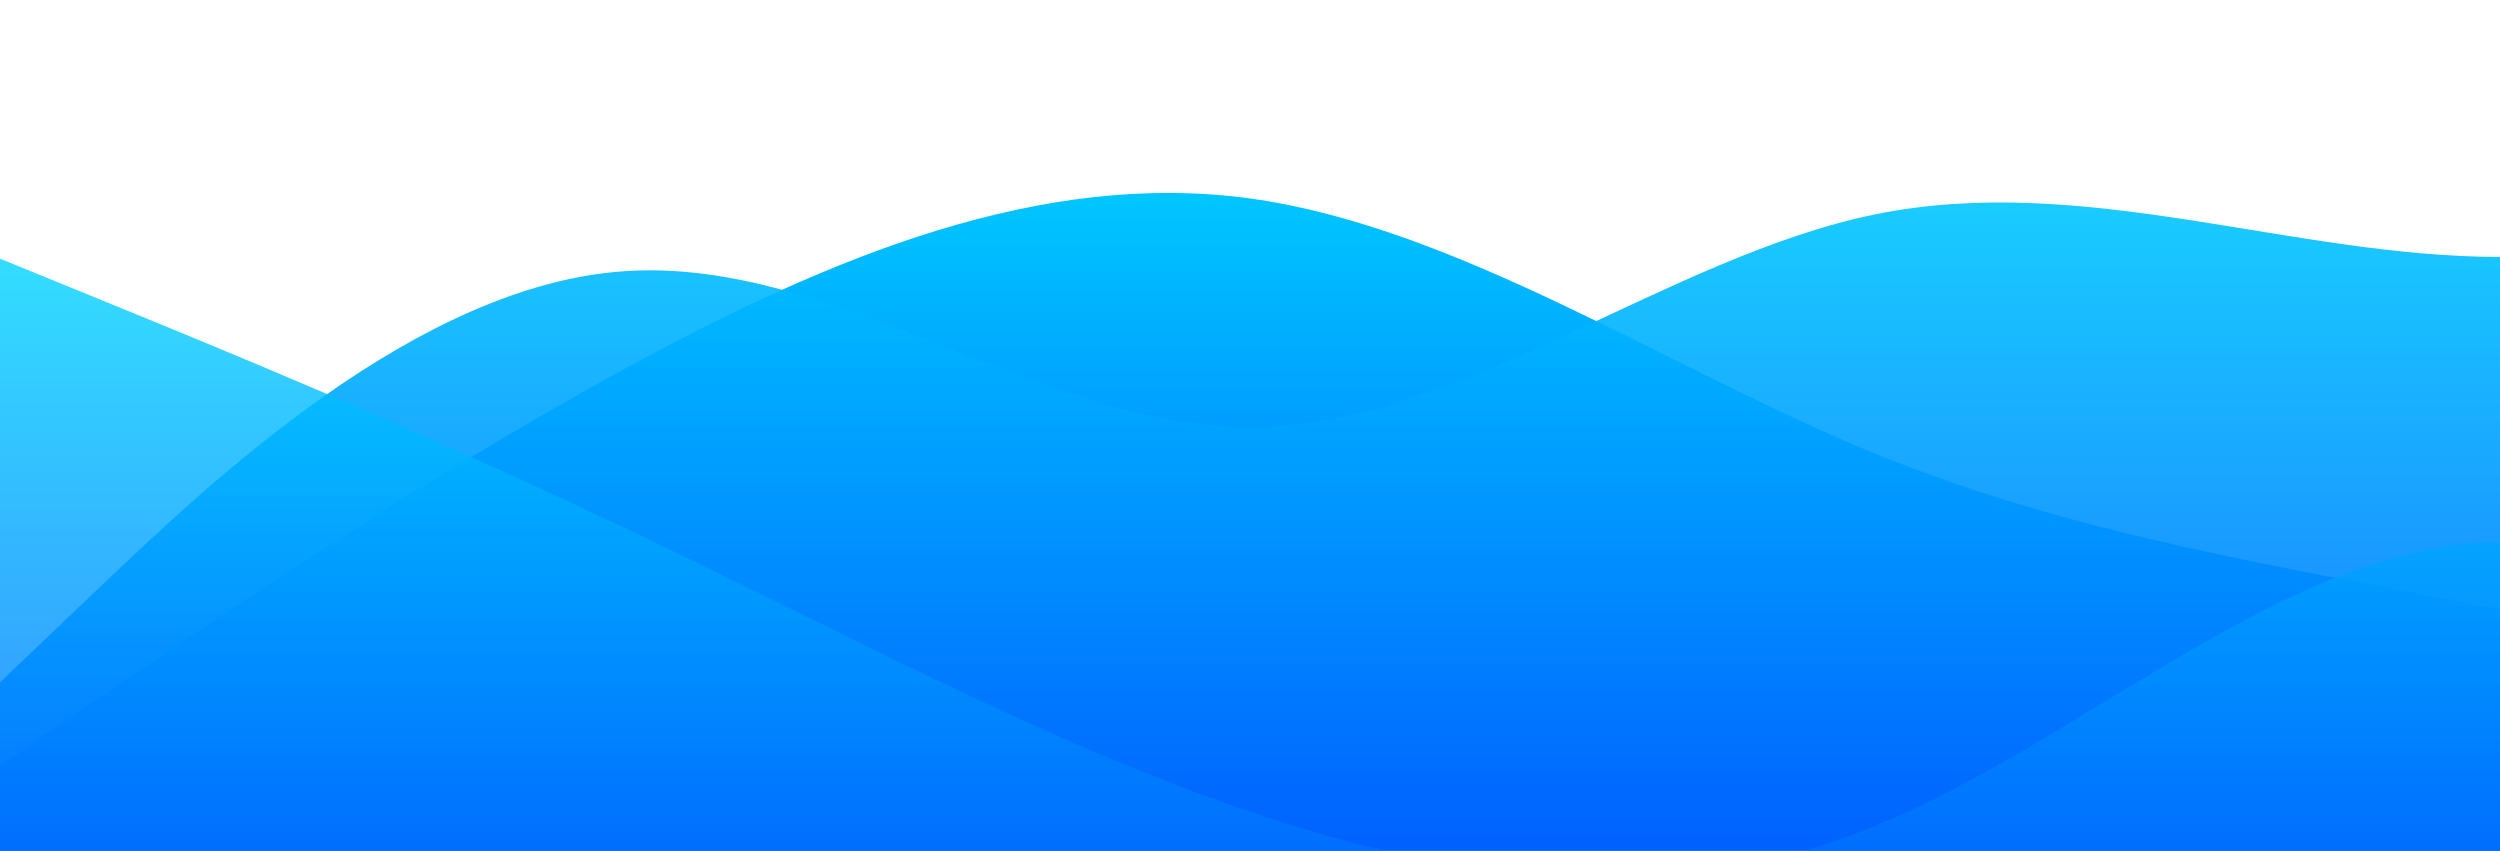 <?xml version="1.0"  standalone="no"?>
<svg xmlns:xlink="http://www.w3.org/1999/xlink" id="wave" style="transform:rotate(180deg); transition: 0.3s" preserveAspectRatio="none" viewBox="0 0 1440 490" version="1.1" xmlns="http://www.w3.org/2000/svg"><defs><linearGradient id="sw-gradient-0" x1="0" x2="0" y1="1" y2="0"><stop stop-color="rgba(0, 85, 255, 1)" offset="0%"/><stop stop-color="rgba(0, 212, 255, 1)" offset="100%"/></linearGradient></defs><path style="transform:translate(0, 0px); opacity:1" fill="url(#sw-gradient-0)" d="M0,441L60,400.2C120,359,240,278,360,212.3C480,147,600,98,720,114.3C840,131,960,212,1080,261.3C1200,310,1320,327,1440,351.2C1560,376,1680,408,1800,416.5C1920,425,2040,408,2160,392C2280,376,2400,359,2520,310.3C2640,261,2760,180,2880,187.8C3000,196,3120,294,3240,334.8C3360,376,3480,359,3600,367.5C3720,376,3840,408,3960,424.7C4080,441,4200,441,4320,408.3C4440,376,4560,310,4680,236.8C4800,163,4920,82,5040,114.3C5160,147,5280,294,5400,294C5520,294,5640,147,5760,106.2C5880,65,6000,131,6120,147C6240,163,6360,131,6480,114.3C6600,98,6720,98,6840,138.8C6960,180,7080,261,7200,285.8C7320,310,7440,278,7560,285.8C7680,294,7800,343,7920,318.5C8040,294,8160,196,8280,204.2C8400,212,8520,327,8580,383.8L8640,441L8640,490L8580,490C8520,490,8400,490,8280,490C8160,490,8040,490,7920,490C7800,490,7680,490,7560,490C7440,490,7320,490,7200,490C7080,490,6960,490,6840,490C6720,490,6600,490,6480,490C6360,490,6240,490,6120,490C6000,490,5880,490,5760,490C5640,490,5520,490,5400,490C5280,490,5160,490,5040,490C4920,490,4800,490,4680,490C4560,490,4440,490,4320,490C4200,490,4080,490,3960,490C3840,490,3720,490,3600,490C3480,490,3360,490,3240,490C3120,490,3000,490,2880,490C2760,490,2640,490,2520,490C2400,490,2280,490,2160,490C2040,490,1920,490,1800,490C1680,490,1560,490,1440,490C1320,490,1200,490,1080,490C960,490,840,490,720,490C600,490,480,490,360,490C240,490,120,490,60,490L0,490Z"/><defs><linearGradient id="sw-gradient-1" x1="0" x2="0" y1="1" y2="0"><stop stop-color="rgba(0, 85, 255, 1)" offset="0%"/><stop stop-color="rgba(0, 212, 255, 1)" offset="100%"/></linearGradient></defs><path style="transform:translate(0, 50px); opacity:0.9" fill="url(#sw-gradient-1)" d="M0,343L60,285.8C120,229,240,114,360,106.2C480,98,600,196,720,196C840,196,960,98,1080,73.5C1200,49,1320,98,1440,98C1560,98,1680,49,1800,81.7C1920,114,2040,229,2160,228.7C2280,229,2400,114,2520,122.5C2640,131,2760,261,2880,302.2C3000,343,3120,294,3240,302.2C3360,310,3480,376,3600,400.2C3720,425,3840,408,3960,359.3C4080,310,4200,229,4320,220.5C4440,212,4560,278,4680,261.3C4800,245,4920,147,5040,163.3C5160,180,5280,310,5400,359.3C5520,408,5640,376,5760,367.5C5880,359,6000,376,6120,318.5C6240,261,6360,131,6480,81.7C6600,33,6720,65,6840,122.5C6960,180,7080,261,7200,253.2C7320,245,7440,147,7560,89.8C7680,33,7800,16,7920,81.7C8040,147,8160,294,8280,326.7C8400,359,8520,278,8580,236.8L8640,196L8640,490L8580,490C8520,490,8400,490,8280,490C8160,490,8040,490,7920,490C7800,490,7680,490,7560,490C7440,490,7320,490,7200,490C7080,490,6960,490,6840,490C6720,490,6600,490,6480,490C6360,490,6240,490,6120,490C6000,490,5880,490,5760,490C5640,490,5520,490,5400,490C5280,490,5160,490,5040,490C4920,490,4800,490,4680,490C4560,490,4440,490,4320,490C4200,490,4080,490,3960,490C3840,490,3720,490,3600,490C3480,490,3360,490,3240,490C3120,490,3000,490,2880,490C2760,490,2640,490,2520,490C2400,490,2280,490,2160,490C2040,490,1920,490,1800,490C1680,490,1560,490,1440,490C1320,490,1200,490,1080,490C960,490,840,490,720,490C600,490,480,490,360,490C240,490,120,490,60,490L0,490Z"/><defs><linearGradient id="sw-gradient-2" x1="0" x2="0" y1="1" y2="0"><stop stop-color="rgba(0, 85, 255, 1)" offset="0%"/><stop stop-color="rgba(0, 212, 255, 1)" offset="100%"/></linearGradient></defs><path style="transform:translate(0, 100px); opacity:0.8" fill="url(#sw-gradient-2)" d="M0,49L60,73.5C120,98,240,147,360,204.2C480,261,600,327,720,367.5C840,408,960,425,1080,375.7C1200,327,1320,212,1440,212.3C1560,212,1680,327,1800,326.7C1920,327,2040,212,2160,196C2280,180,2400,261,2520,310.3C2640,359,2760,376,2880,375.7C3000,376,3120,359,3240,351.2C3360,343,3480,343,3600,294C3720,245,3840,147,3960,98C4080,49,4200,49,4320,73.5C4440,98,4560,147,4680,179.7C4800,212,4920,229,5040,220.5C5160,212,5280,180,5400,212.3C5520,245,5640,343,5760,392C5880,441,6000,441,6120,383.8C6240,327,6360,212,6480,204.2C6600,196,6720,294,6840,351.2C6960,408,7080,425,7200,432.8C7320,441,7440,441,7560,441C7680,441,7800,441,7920,424.7C8040,408,8160,376,8280,359.3C8400,343,8520,343,8580,343L8640,343L8640,490L8580,490C8520,490,8400,490,8280,490C8160,490,8040,490,7920,490C7800,490,7680,490,7560,490C7440,490,7320,490,7200,490C7080,490,6960,490,6840,490C6720,490,6600,490,6480,490C6360,490,6240,490,6120,490C6000,490,5880,490,5760,490C5640,490,5520,490,5400,490C5280,490,5160,490,5040,490C4920,490,4800,490,4680,490C4560,490,4440,490,4320,490C4200,490,4080,490,3960,490C3840,490,3720,490,3600,490C3480,490,3360,490,3240,490C3120,490,3000,490,2880,490C2760,490,2640,490,2520,490C2400,490,2280,490,2160,490C2040,490,1920,490,1800,490C1680,490,1560,490,1440,490C1320,490,1200,490,1080,490C960,490,840,490,720,490C600,490,480,490,360,490C240,490,120,490,60,490L0,490Z"/></svg>